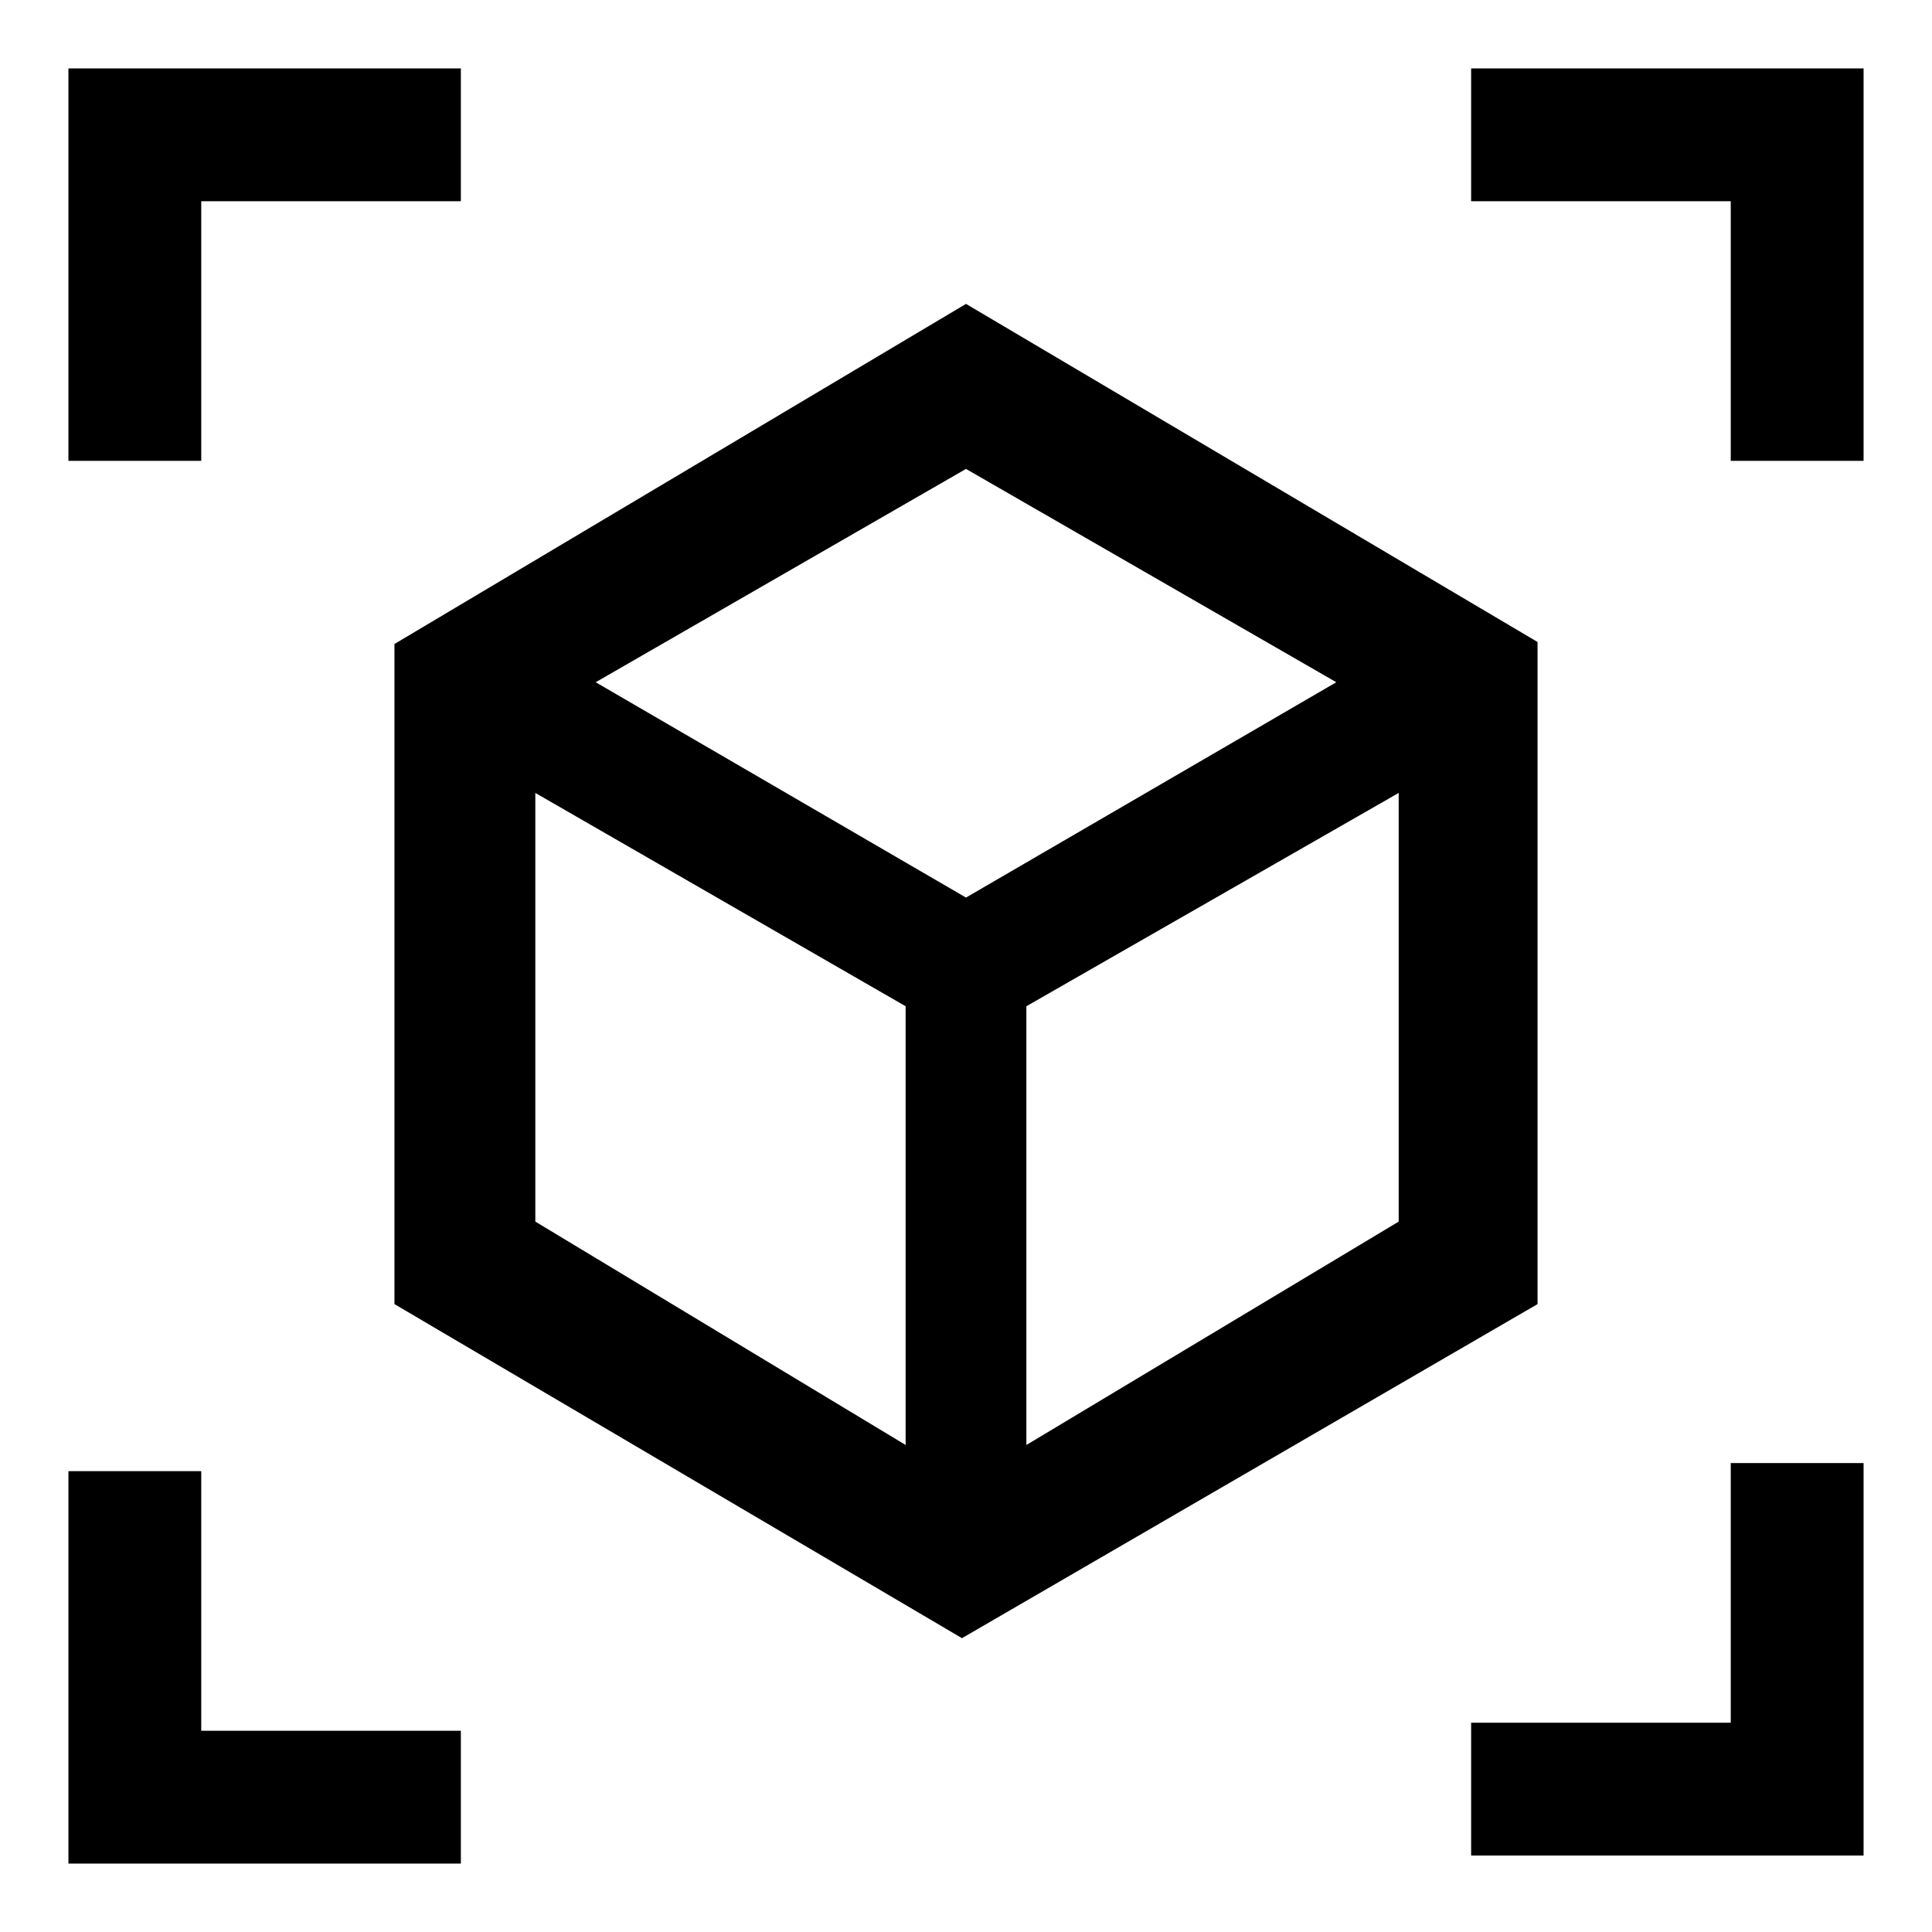 <svg xmlns="http://www.w3.org/2000/svg" height="48" width="48"><path d="M23.9 40.7 9.8 32.4V16L24 7.55L38.2 15.95V32.4ZM22.5 35.9V25L13.3 19.7V30.35ZM25.5 35.9 34.75 30.35V19.7L25.5 25ZM1.7 11.45V1.7H11.45V5H5V11.45ZM11.45 46.3H1.7V36.55H5V43H11.45ZM36.55 46.1V42.8H43V36.35H46.3V46.1ZM43 11.45V5H36.55V1.7H46.3V11.45ZM24 22.3 33.2 16.95 24 11.65 14.8 16.95ZM24.05 25ZM24 22.3ZM25.5 25ZM22.5 25Z"/></svg>